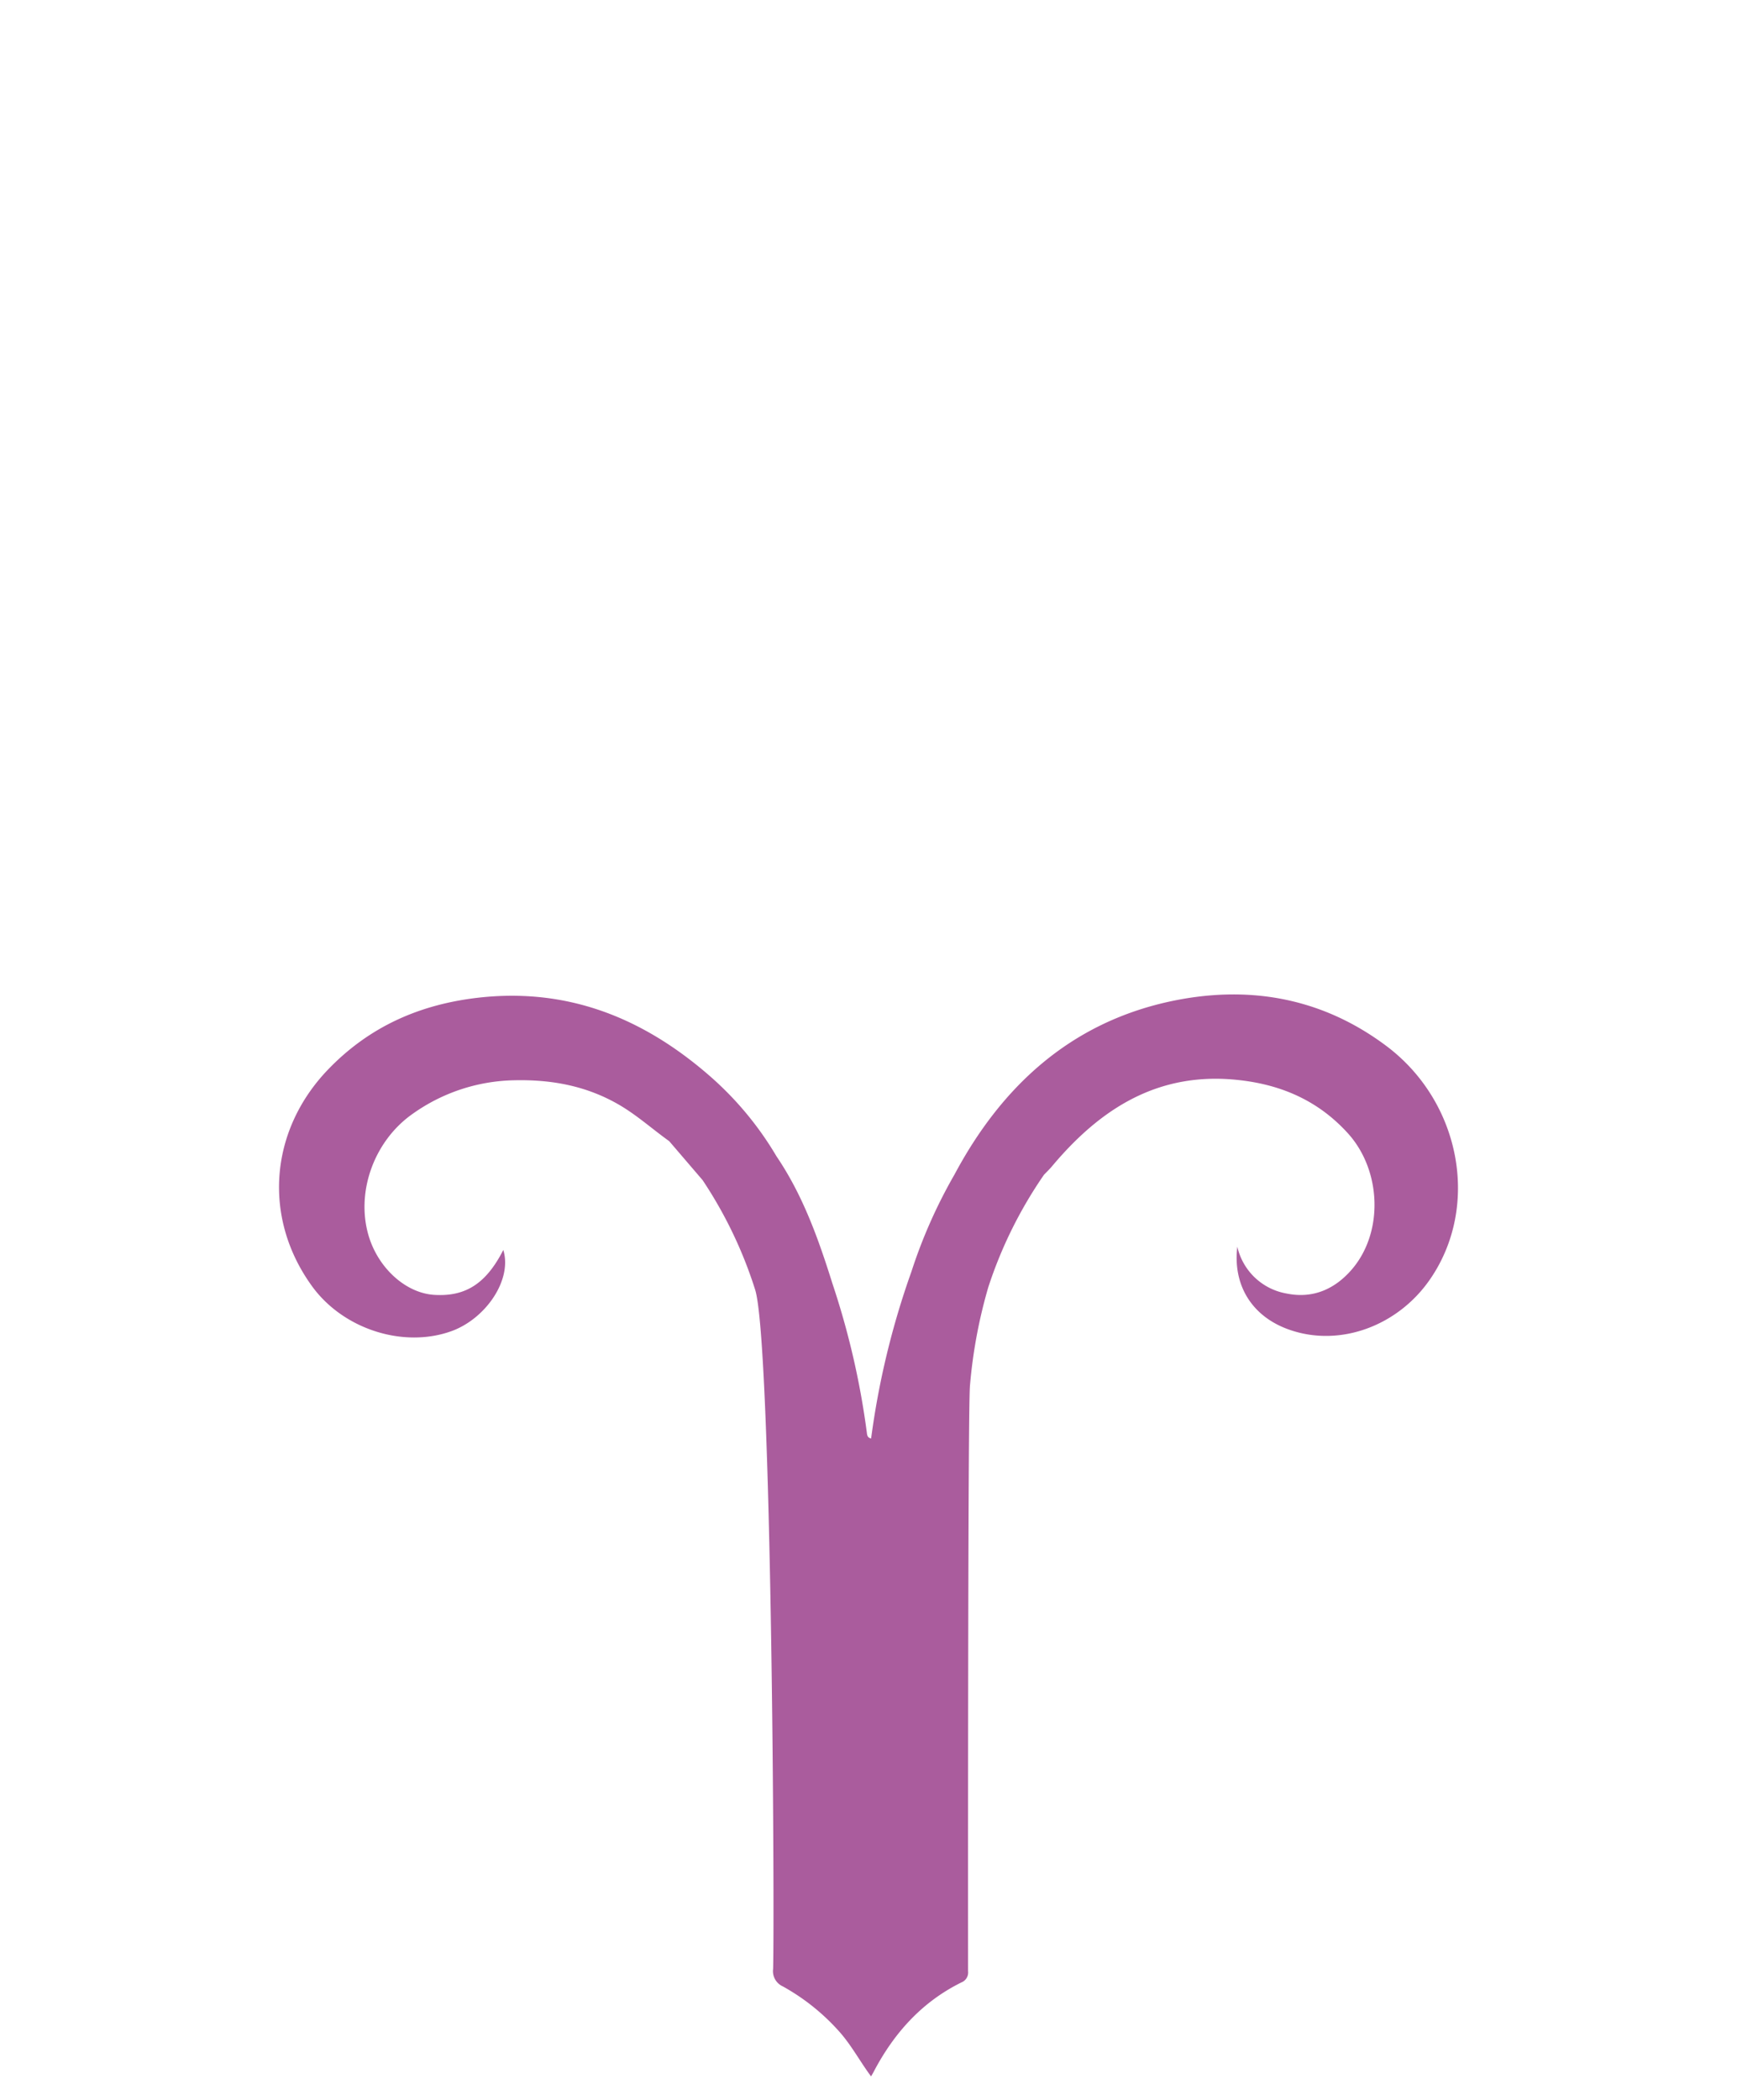 <svg id="Layer_1" data-name="Layer 1" xmlns="http://www.w3.org/2000/svg" viewBox="0 0 311.92 377.1"><defs><style>.cls-1{fill:#aa5c9d;}</style></defs><path class="cls-1" d="M248.94,187.79c-11.79-8.83-25.13-11-39.12-7.92-17.74,3.93-30,15.25-38.41,31h0a91.51,91.51,0,0,0-7.75,17.47,146.33,146.33,0,0,0-7.23,29.93c-.65-.11-.72-.6-.77-1.06a143,143,0,0,0-6.16-26.7c-2.51-8-5.3-15.89-10.07-22.91a58.65,58.65,0,0,0-12.31-14.7c-11.91-10.27-25.36-15.58-41.29-13.76-10.49,1.21-19.51,5.19-26.92,12.89C48.37,203,47.13,218.72,56.08,231c5.64,7.71,16.42,11.1,25,8,6.19-2.25,10.94-9.25,9.3-14.57-3.06,6-6.74,8.41-12.39,8.06-4.92-.3-9.7-4.45-11.6-10-2.7-8,.62-17.56,7.75-22.53a32.45,32.45,0,0,1,18.18-6c6.71-.16,13,1,18.85,4.4,3.23,1.88,6,4.39,9,6.53h0l0,0h0l6,7h0a77.64,77.64,0,0,1,9.44,19.69c3,9.68,3.5,111.93,3.22,121.94a3,3,0,0,0,1.74,3.13,38.59,38.59,0,0,1,10.11,8.08c2.19,2.44,3.71,5.34,5.74,8.08.27-.46.42-.72.56-1,3.64-6.87,8.63-12.4,15.68-15.88a1.91,1.91,0,0,0,1.18-2c0-4.27-.06-100.86.34-105.13a89.9,89.9,0,0,1,3.29-17.68,78,78,0,0,1,10-20.19c.48-.5,1-1,1.43-1.51,8.74-10.43,19.16-17.08,33.53-15.5,7.8.85,14.4,3.78,19.68,9.63,6,6.7,6.37,17.81.57,24.46-3.07,3.52-7,5.19-11.63,4.24a11,11,0,0,1-8.86-8.41c-.85,7.09,2.79,12.74,9.62,15,8.95,3,19.24-.79,25-9.16C265.84,216.57,262.32,197.82,248.94,187.79Z"/></svg>